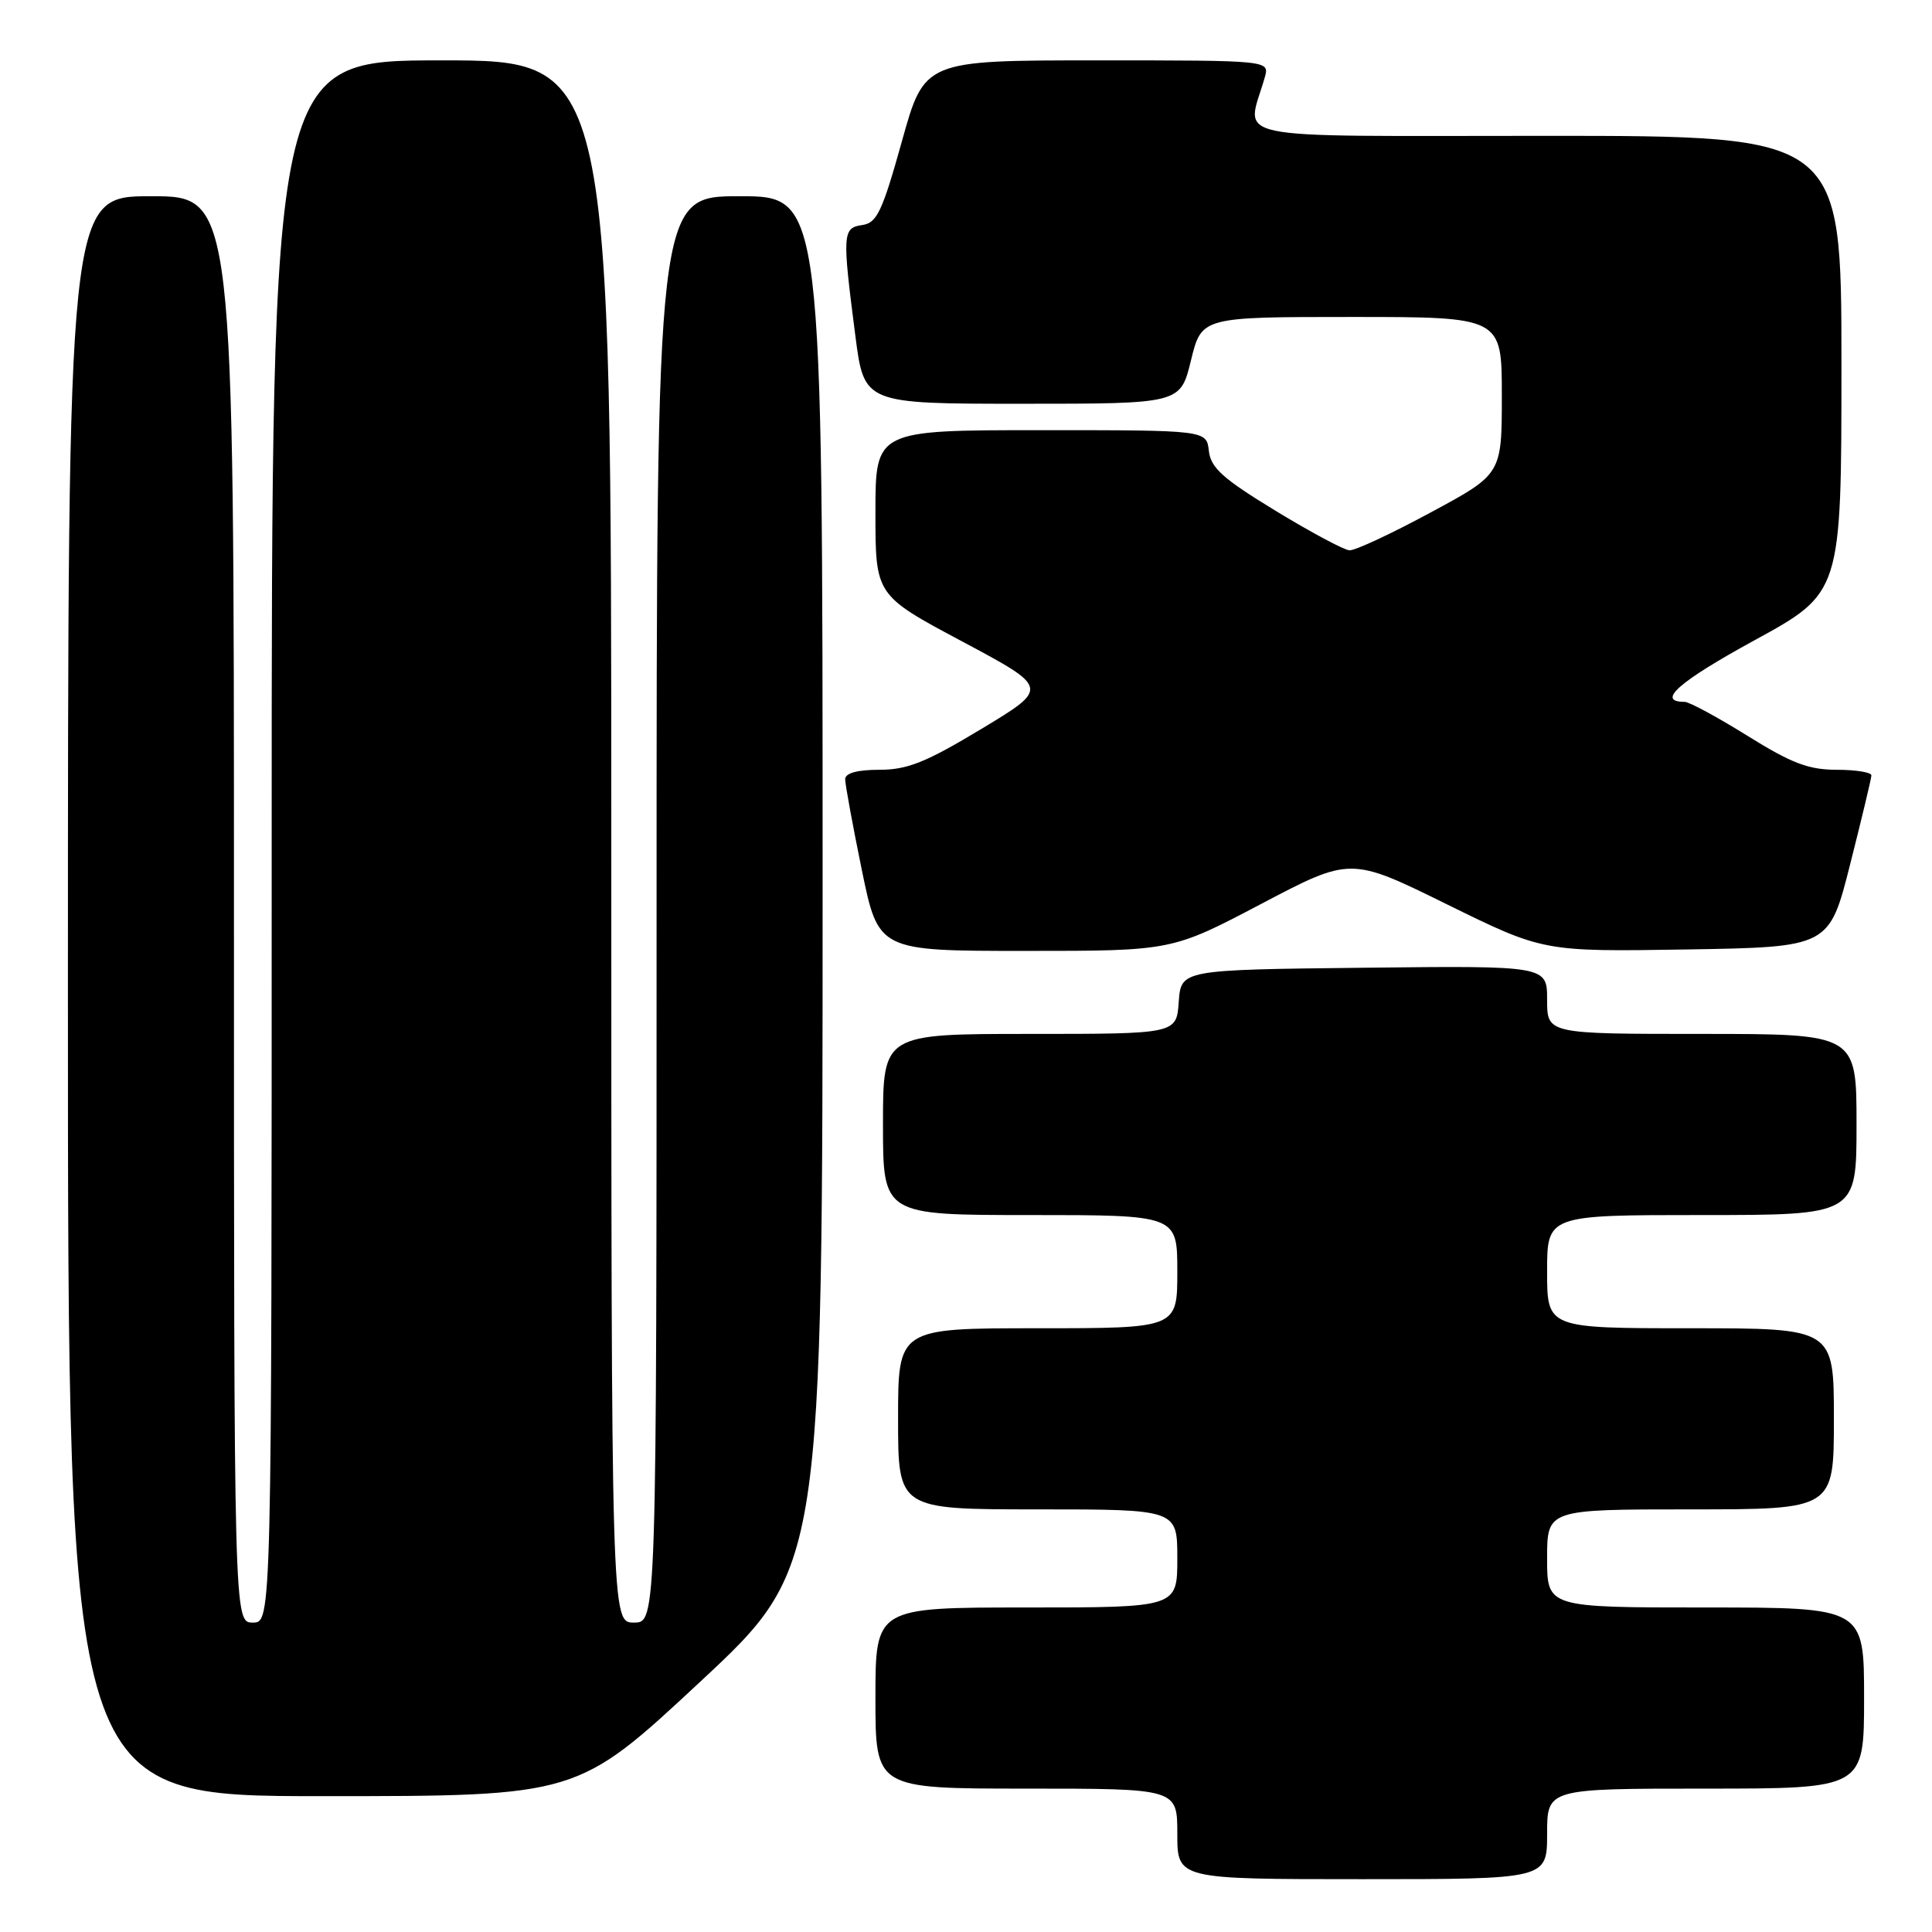 <?xml version="1.0" encoding="UTF-8" standalone="no"?>
<!DOCTYPE svg PUBLIC "-//W3C//DTD SVG 1.1//EN" "http://www.w3.org/Graphics/SVG/1.1/DTD/svg11.dtd" >
<svg xmlns="http://www.w3.org/2000/svg" xmlns:xlink="http://www.w3.org/1999/xlink" version="1.1" viewBox="0 0 256 256">
 <g >
 <path fill="currentColor"
d=" M 205.00 243.00 C 205.00 237.00 205.00 237.00 226.00 237.00 C 247.00 237.00 247.00 237.00 247.00 225.00 C 247.00 213.00 247.00 213.00 226.00 213.00 C 205.00 213.00 205.00 213.00 205.00 206.50 C 205.00 200.00 205.00 200.00 224.00 200.00 C 243.00 200.00 243.00 200.00 243.00 188.00 C 243.00 176.00 243.00 176.00 224.00 176.00 C 205.00 176.00 205.00 176.00 205.00 168.50 C 205.00 161.00 205.00 161.00 225.50 161.00 C 246.00 161.00 246.00 161.00 246.00 149.00 C 246.00 137.00 246.00 137.00 225.50 137.00 C 205.00 137.00 205.00 137.00 205.00 132.48 C 205.00 127.96 205.00 127.96 180.75 128.23 C 156.50 128.50 156.50 128.50 156.19 132.75 C 155.89 137.00 155.89 137.00 136.44 137.00 C 117.00 137.00 117.00 137.00 117.00 149.00 C 117.00 161.00 117.00 161.00 136.50 161.00 C 156.00 161.00 156.00 161.00 156.00 168.50 C 156.00 176.00 156.00 176.00 137.50 176.00 C 119.00 176.00 119.00 176.00 119.00 188.00 C 119.00 200.00 119.00 200.00 137.50 200.00 C 156.00 200.00 156.00 200.00 156.00 206.50 C 156.00 213.00 156.00 213.00 136.00 213.00 C 116.00 213.00 116.00 213.00 116.00 225.00 C 116.00 237.00 116.00 237.00 136.00 237.00 C 156.00 237.00 156.00 237.00 156.00 243.00 C 156.00 249.00 156.00 249.00 180.50 249.00 C 205.00 249.00 205.00 249.00 205.00 243.00 Z  M 92.75 222.87 C 109.00 207.73 109.00 207.73 109.00 116.87 C 109.00 26.00 109.00 26.00 98.00 26.00 C 87.00 26.00 87.00 26.00 87.00 120.50 C 87.00 215.00 87.00 215.00 84.00 215.00 C 81.00 215.00 81.00 215.00 81.00 111.50 C 81.00 8.00 81.00 8.00 58.50 8.00 C 36.00 8.00 36.00 8.00 36.00 111.50 C 36.00 215.00 36.00 215.00 33.50 215.00 C 31.00 215.00 31.00 215.00 31.00 120.50 C 31.00 26.00 31.00 26.00 20.00 26.00 C 9.00 26.00 9.00 26.00 9.00 132.00 C 9.00 238.00 9.00 238.00 42.75 238.00 C 76.50 238.00 76.50 238.00 92.75 222.87 Z  M 167.12 119.77 C 178.96 113.54 178.96 113.54 191.73 119.83 C 204.50 126.11 204.50 126.11 223.44 125.81 C 242.38 125.50 242.38 125.50 245.16 114.50 C 246.69 108.45 247.96 103.16 247.97 102.75 C 247.99 102.34 245.92 102.00 243.39 102.00 C 239.65 102.00 237.39 101.14 231.55 97.50 C 227.58 95.03 223.83 93.00 223.23 93.00 C 219.40 93.00 222.42 90.34 232.48 84.84 C 244.00 78.54 244.00 78.54 244.00 48.27 C 244.00 18.00 244.00 18.00 204.88 18.00 C 161.38 18.00 165.16 18.79 167.59 10.25 C 168.23 8.00 168.23 8.00 145.36 8.00 C 122.49 8.00 122.49 8.00 119.50 18.75 C 116.90 28.05 116.20 29.54 114.25 29.82 C 111.63 30.19 111.59 30.97 113.34 44.50 C 114.50 53.50 114.50 53.50 135.45 53.50 C 156.41 53.50 156.41 53.50 157.81 47.75 C 159.22 42.00 159.22 42.00 179.11 42.00 C 199.00 42.00 199.00 42.00 199.00 52.41 C 199.00 62.83 199.00 62.83 189.56 67.91 C 184.38 70.71 179.54 72.97 178.81 72.92 C 178.09 72.88 173.68 70.52 169.00 67.67 C 162.04 63.43 160.44 62.00 160.18 59.75 C 159.87 57.00 159.87 57.00 137.93 57.00 C 116.00 57.00 116.00 57.00 116.00 67.93 C 116.00 78.87 116.00 78.87 127.52 85.01 C 139.04 91.16 139.04 91.16 130.05 96.58 C 122.68 101.02 120.23 102.00 116.53 102.00 C 113.58 102.00 112.00 102.44 111.99 103.25 C 111.99 103.94 112.98 109.34 114.19 115.25 C 116.40 126.00 116.40 126.00 135.84 126.00 C 155.28 126.00 155.28 126.00 167.12 119.77 Z "/>
</g>
</svg>